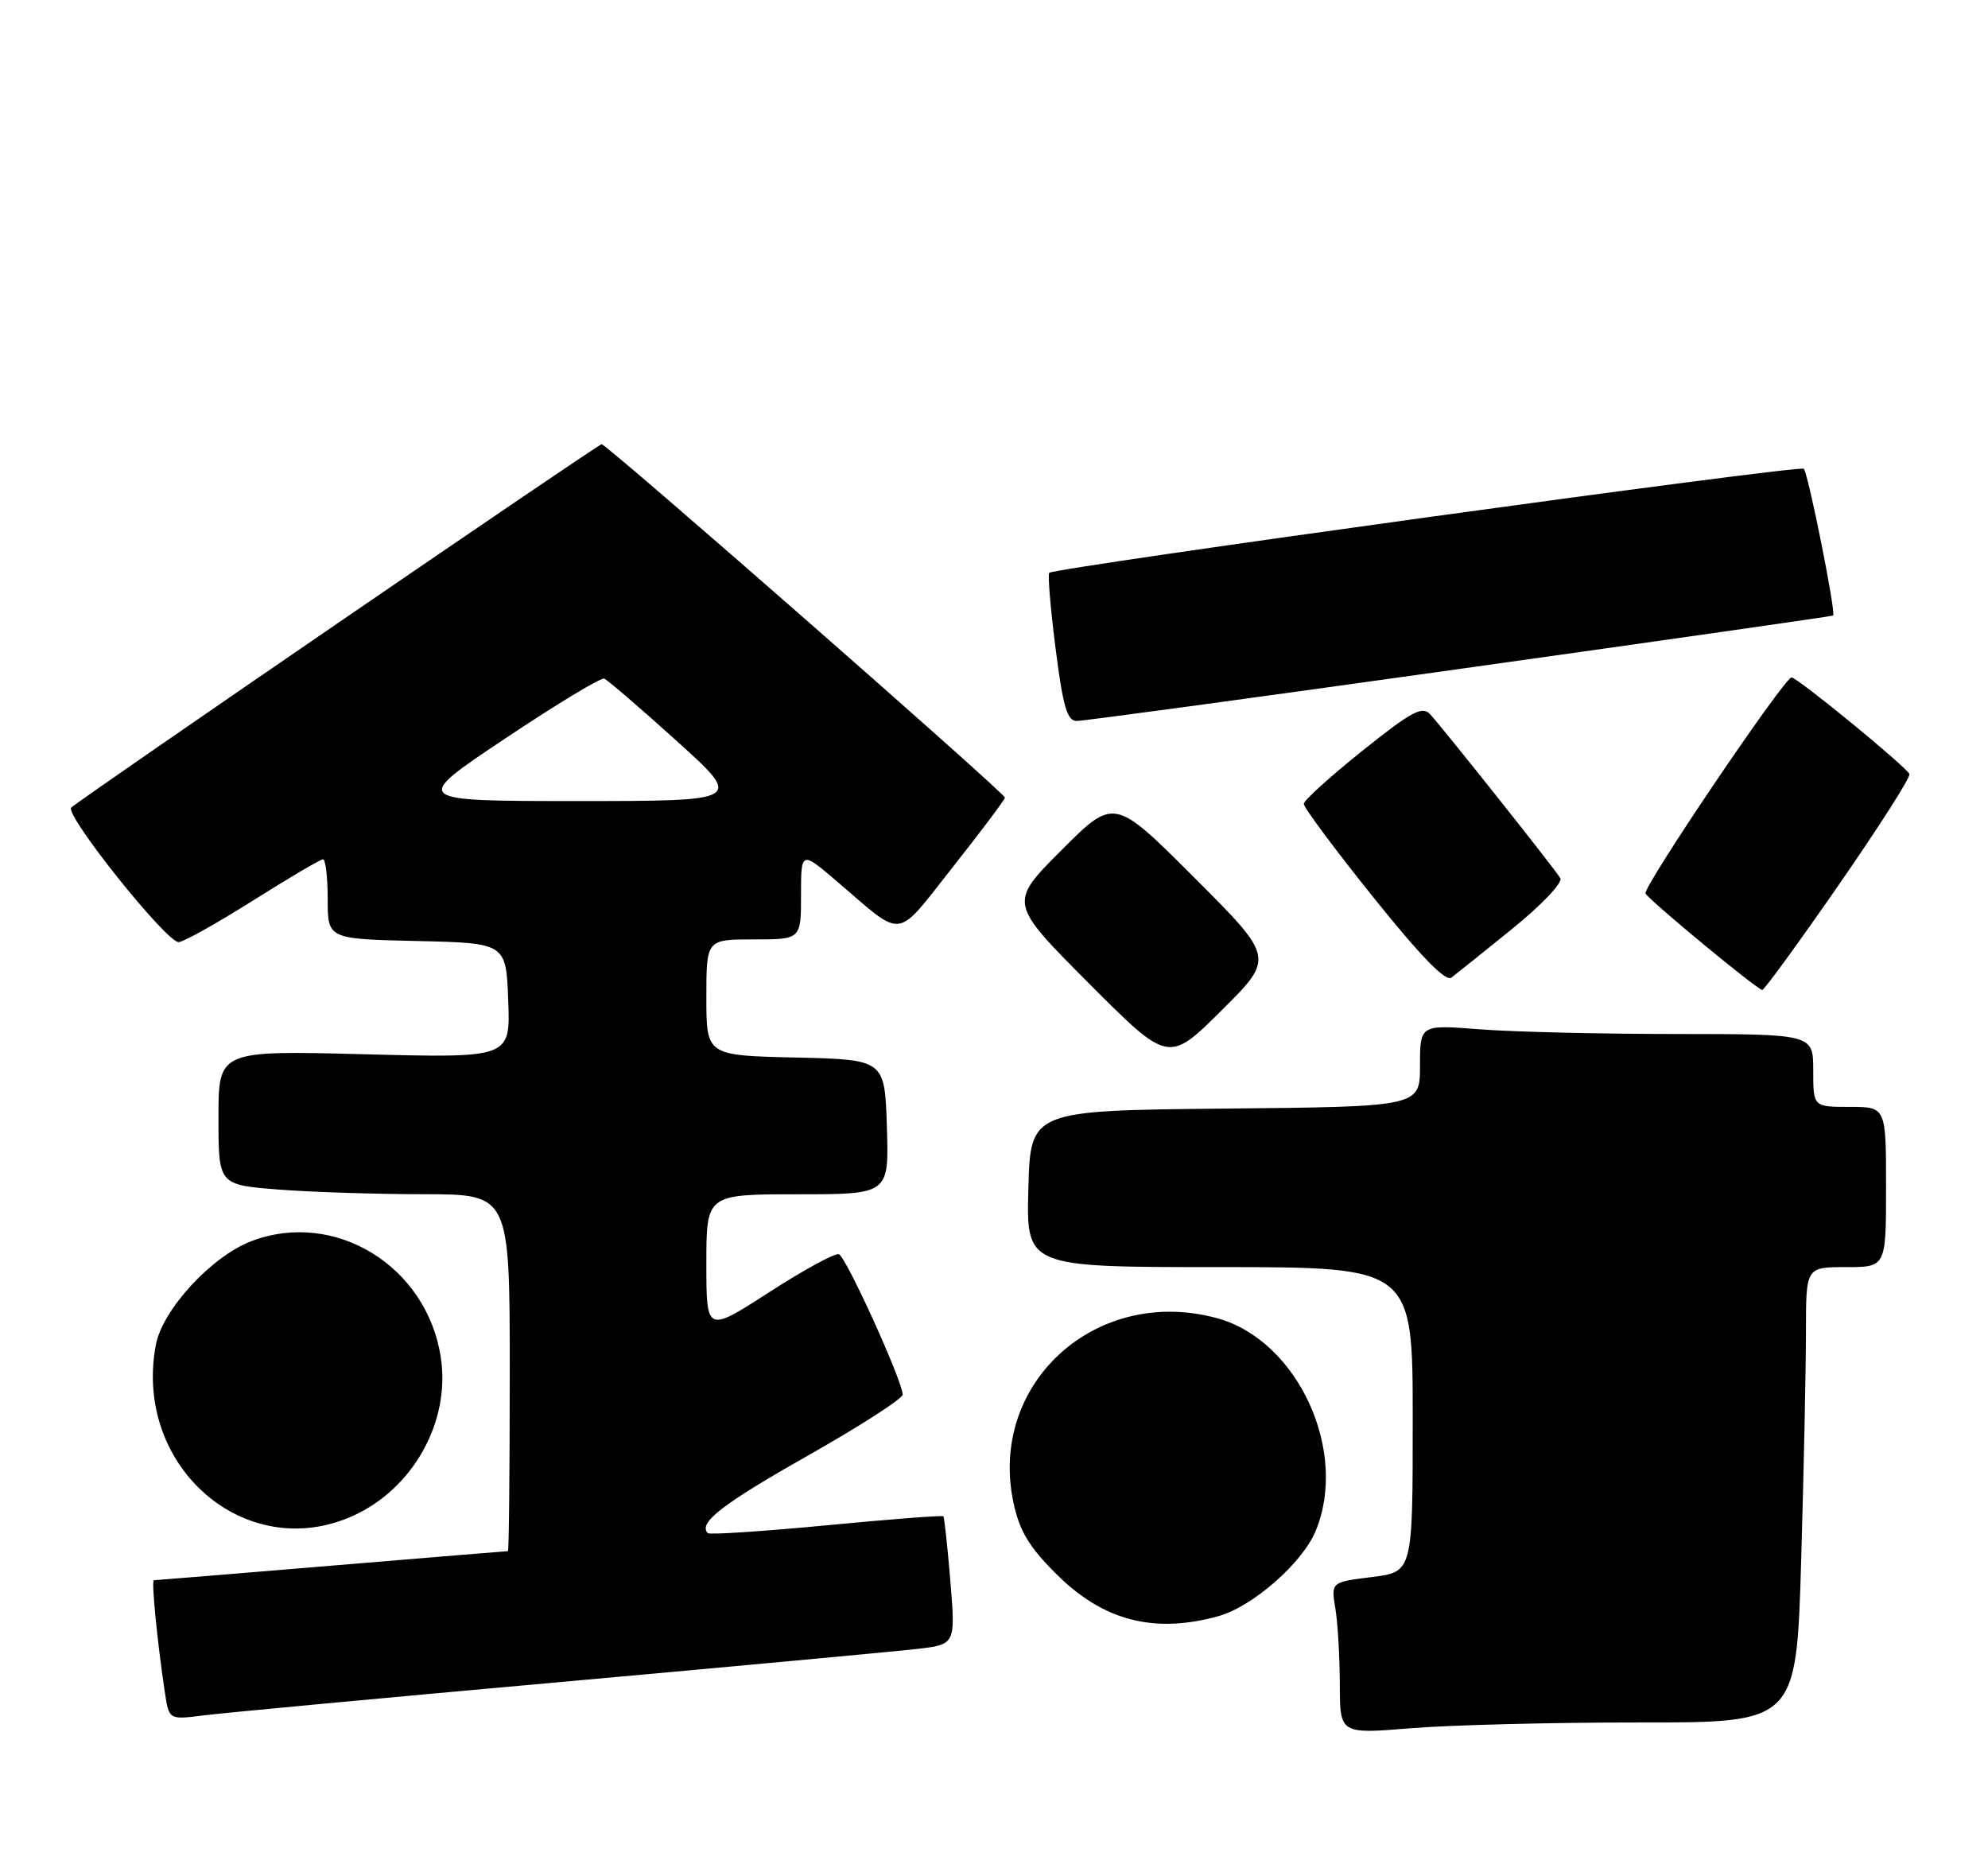 <?xml version="1.0" encoding="UTF-8" standalone="no"?>
<!DOCTYPE svg PUBLIC "-//W3C//DTD SVG 1.1//EN" "http://www.w3.org/Graphics/SVG/1.1/DTD/svg11.dtd" >
<svg xmlns="http://www.w3.org/2000/svg" xmlns:xlink="http://www.w3.org/1999/xlink" version="1.1" viewBox="0 0 273 256">
 <g >
 <path fill="currentColor"
d=" M 225.10 236.53 C 246.69 236.55 246.69 236.55 247.35 214.11 C 247.71 201.77 248.00 187.70 248.00 182.84 C 248.00 174.00 248.00 174.00 253.50 174.00 C 259.00 174.00 259.00 174.00 259.00 163.00 C 259.00 152.00 259.00 152.00 254.00 152.00 C 249.00 152.00 249.00 152.00 249.00 147.00 C 249.00 142.00 249.00 142.00 230.25 141.99 C 219.94 141.99 207.79 141.70 203.25 141.35 C 195.00 140.70 195.00 140.70 195.00 146.34 C 195.00 151.97 195.00 151.97 168.25 152.23 C 141.50 152.50 141.50 152.50 141.22 163.25 C 140.93 174.00 140.93 174.00 167.47 174.00 C 194.00 174.00 194.00 174.00 194.00 194.93 C 194.00 215.86 194.00 215.86 188.39 216.56 C 182.78 217.26 182.78 217.26 183.38 220.88 C 183.71 222.87 183.98 227.56 183.99 231.31 C 184.00 238.12 184.00 238.12 193.75 237.32 C 199.11 236.88 213.22 236.52 225.10 236.53 Z  M 76.50 231.02 C 100.70 228.84 122.91 226.78 125.86 226.44 C 131.22 225.83 131.22 225.83 130.51 217.16 C 130.12 212.40 129.68 208.37 129.54 208.22 C 129.39 208.07 122.16 208.62 113.46 209.46 C 104.76 210.29 97.44 210.77 97.20 210.53 C 95.82 209.15 99.17 206.55 110.90 199.91 C 118.10 195.83 123.98 192.05 123.96 191.50 C 123.90 189.55 116.17 172.56 115.20 172.23 C 114.66 172.05 110.34 174.40 105.61 177.46 C 97.00 183.01 97.00 183.01 97.00 173.51 C 97.00 164.00 97.00 164.00 109.54 164.00 C 122.08 164.00 122.08 164.00 121.79 154.75 C 121.50 145.50 121.50 145.50 109.25 145.22 C 97.00 144.94 97.00 144.94 97.00 136.97 C 97.00 129.00 97.00 129.00 103.50 129.00 C 110.00 129.00 110.00 129.00 110.00 122.91 C 110.00 116.81 110.00 116.81 115.08 121.16 C 124.26 129.00 122.84 129.19 130.87 119.03 C 134.79 114.07 138.00 109.79 138.00 109.53 C 138.00 108.89 83.34 61.00 82.62 61.00 C 82.12 61.00 11.58 109.33 9.79 110.89 C 8.77 111.79 22.93 129.52 24.55 129.37 C 25.30 129.30 29.91 126.71 34.81 123.62 C 39.71 120.53 44.01 118.00 44.36 118.00 C 44.71 118.00 45.00 120.46 45.00 123.47 C 45.00 128.94 45.00 128.94 57.25 129.22 C 69.50 129.50 69.50 129.50 69.79 137.40 C 70.09 145.29 70.09 145.29 50.04 144.77 C 30.00 144.25 30.00 144.25 30.00 153.48 C 30.00 162.70 30.00 162.70 38.25 163.35 C 42.79 163.70 51.79 163.99 58.25 163.99 C 70.00 164.00 70.00 164.00 70.00 188.50 C 70.00 201.97 69.89 213.00 69.75 213.00 C 69.61 213.00 58.70 213.90 45.50 215.00 C 32.30 216.10 21.34 217.00 21.13 217.00 C 20.77 217.00 21.57 225.23 22.63 232.33 C 23.20 236.16 23.20 236.16 27.85 235.57 C 30.41 235.24 52.30 233.19 76.50 231.02 Z  M 167.32 221.93 C 171.98 220.64 178.82 214.66 180.65 210.28 C 185.24 199.34 178.24 184.10 167.22 181.04 C 150.60 176.43 135.65 189.93 139.18 206.38 C 140.00 210.22 141.31 212.41 145.02 216.11 C 151.47 222.56 158.46 224.39 167.32 221.93 Z  M 48.51 208.14 C 56.76 204.39 61.86 195.20 60.54 186.45 C 58.66 173.86 45.98 166.06 34.51 170.44 C 29.04 172.53 22.31 179.84 21.40 184.68 C 18.26 201.42 33.77 214.83 48.51 208.14 Z  M 164.01 120.52 C 153.00 109.51 153.00 109.51 145.76 116.75 C 138.53 123.99 138.53 123.99 149.49 134.99 C 160.46 145.99 160.46 145.99 167.74 138.76 C 175.02 131.53 175.02 131.53 164.01 120.52 Z  M 252.50 121.52 C 258.00 113.59 262.37 106.74 262.21 106.30 C 261.86 105.35 246.78 92.99 246.02 93.03 C 244.99 93.09 225.51 121.91 225.97 122.70 C 226.60 123.75 241.35 135.94 242.00 135.94 C 242.28 135.94 247.00 129.45 252.50 121.52 Z  M 207.71 127.51 C 211.72 124.26 214.63 121.19 214.27 120.59 C 213.52 119.32 198.31 100.18 196.40 98.09 C 195.31 96.90 193.88 97.67 187.09 103.09 C 182.69 106.62 179.06 109.90 179.04 110.38 C 179.02 110.87 183.31 116.63 188.57 123.19 C 195.16 131.40 198.52 134.85 199.32 134.24 C 199.97 133.75 203.74 130.72 207.71 127.51 Z  M 200.50 91.85 C 228.55 87.92 251.61 84.62 251.73 84.53 C 252.16 84.23 248.31 64.97 247.70 64.37 C 247.16 63.82 145.02 77.91 144.09 78.66 C 143.86 78.84 144.25 83.49 144.95 89.00 C 145.98 97.07 146.54 99.00 147.86 99.00 C 148.76 99.01 172.45 95.79 200.50 91.85 Z  M 69.33 101.44 C 76.38 96.73 82.51 93.02 82.97 93.19 C 83.42 93.36 87.90 97.21 92.93 101.75 C 102.06 110.00 102.06 110.00 79.29 110.00 C 56.51 110.00 56.51 110.00 69.33 101.44 Z "/>
</g>
</svg>
